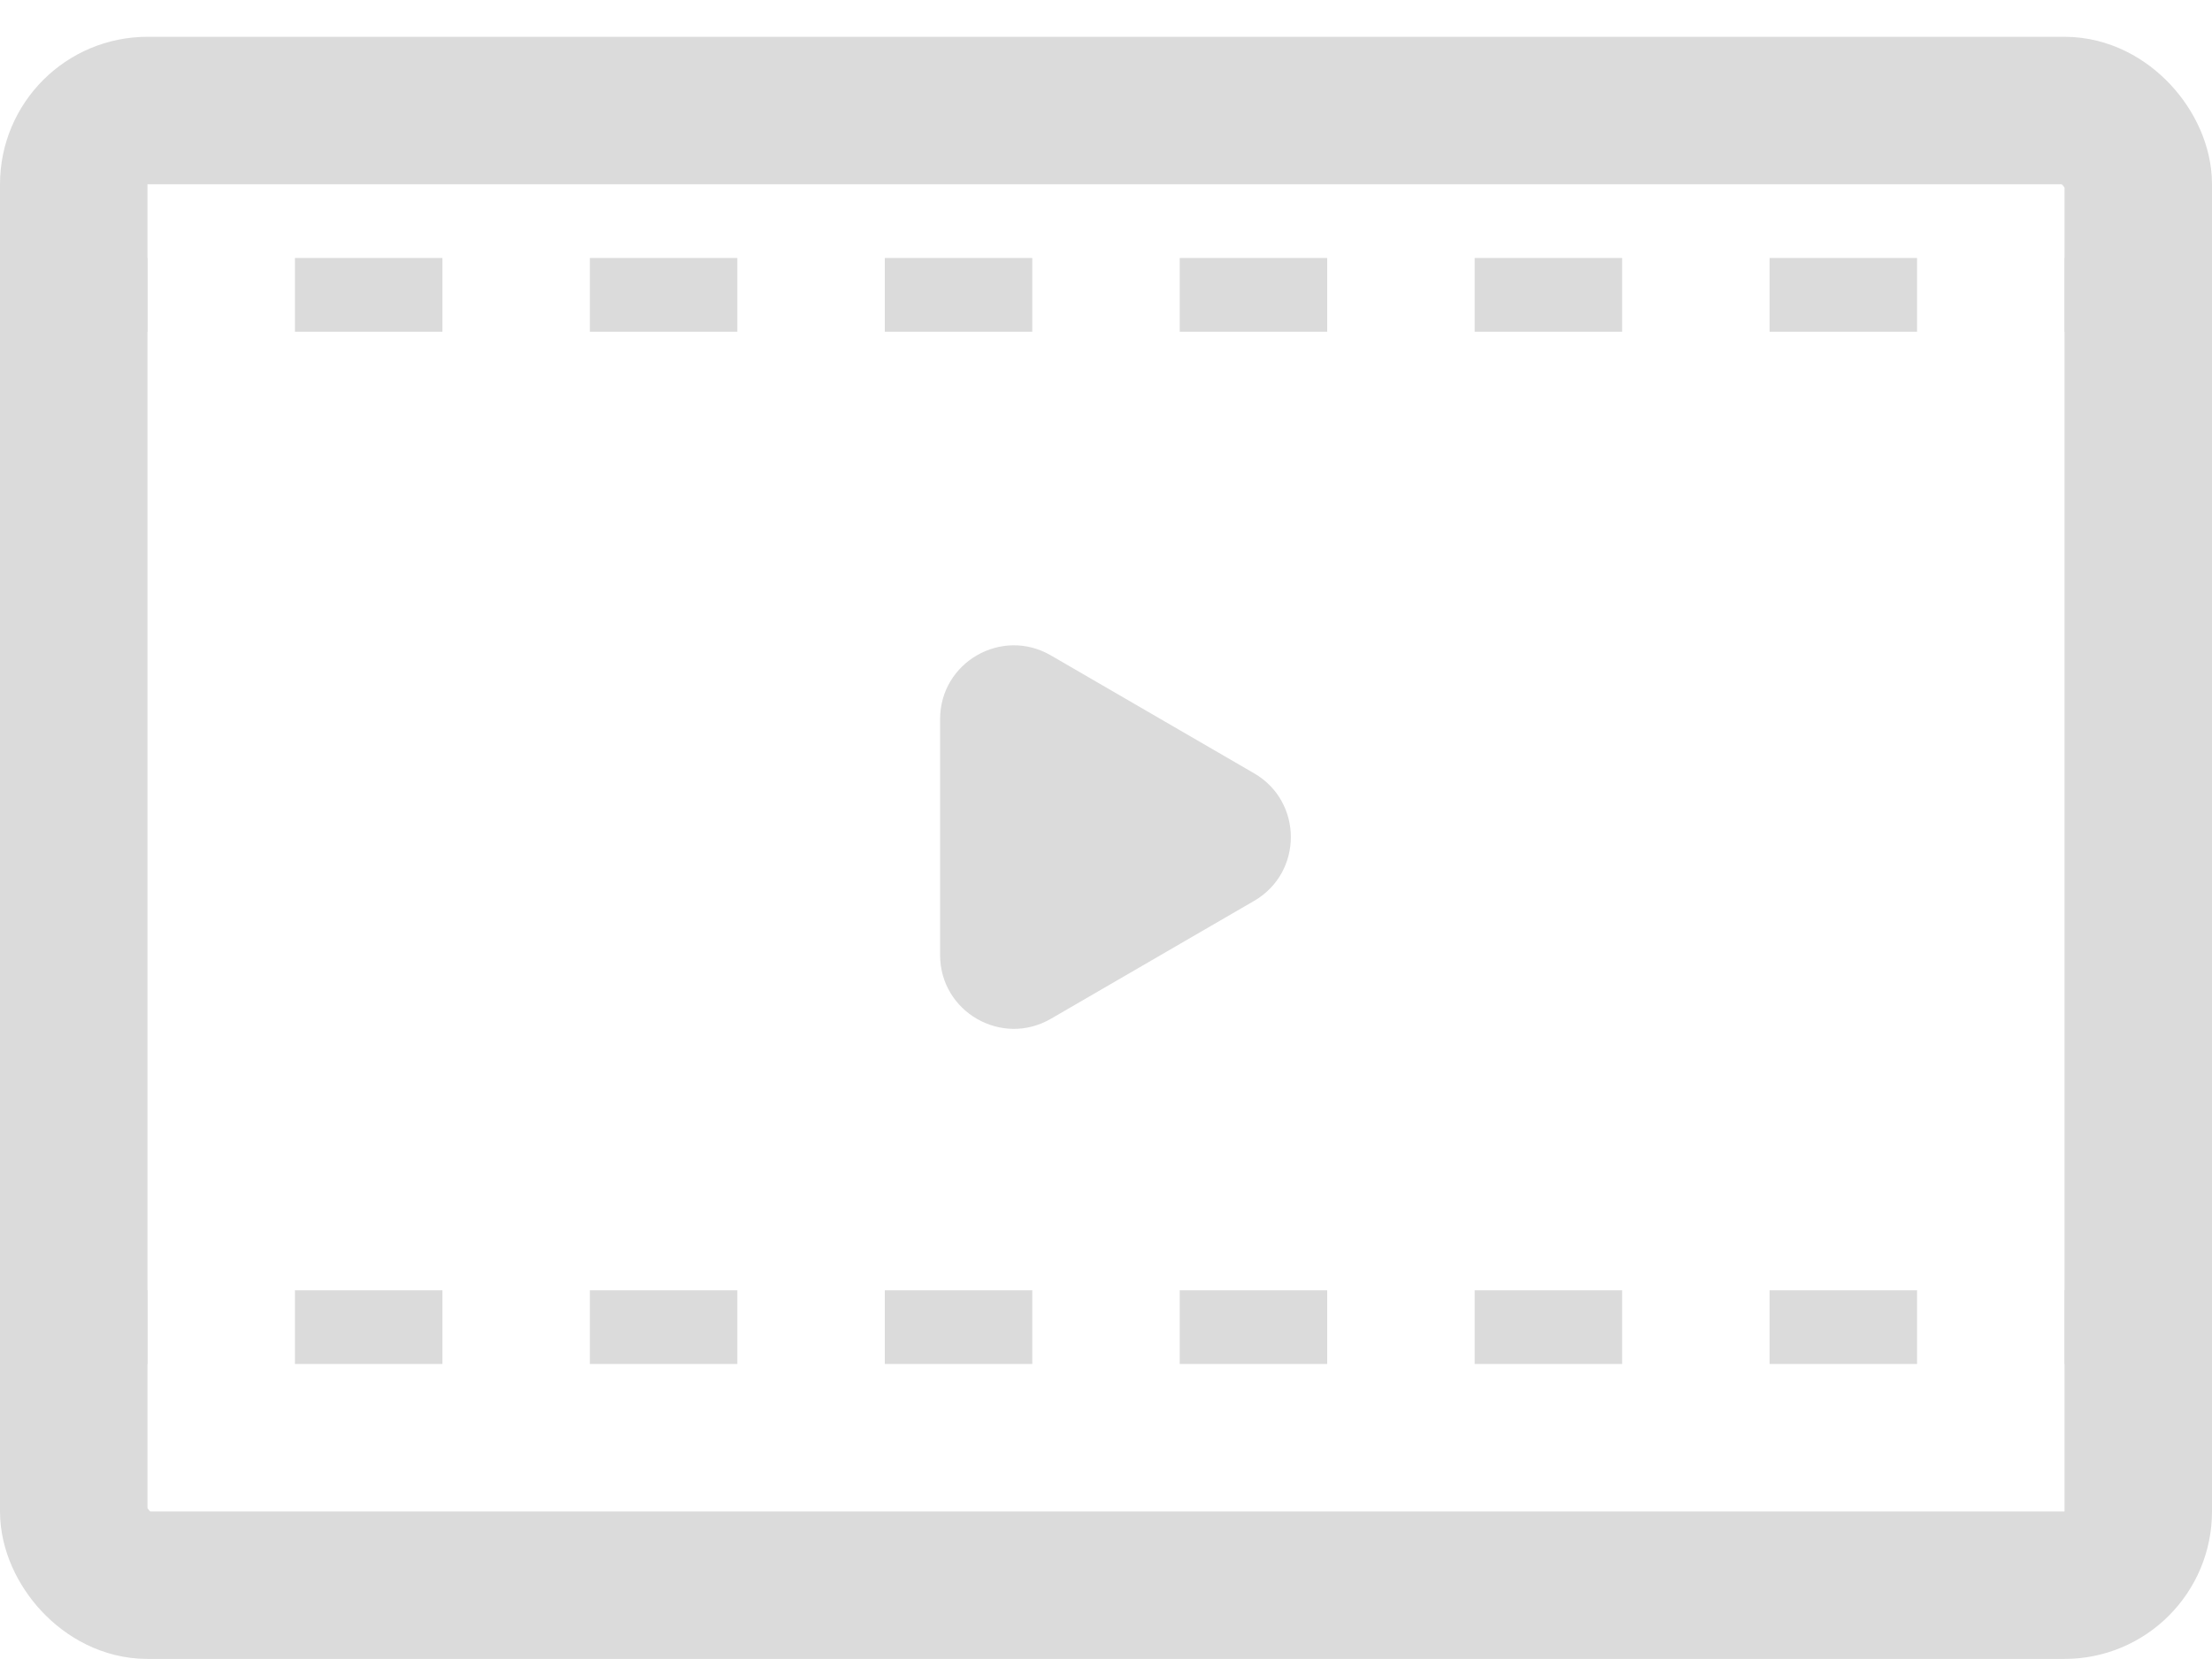 <svg width="60" height="45" viewBox="0 0 60 45" fill="none" xmlns="http://www.w3.org/2000/svg">
<rect x="2" y="2.998" width="56" height="40" rx="2" stroke="#DBDBDB" stroke-width="4"/>
<line y1="7.998" x2="60" y2="7.998" stroke="#DBDBDB" stroke-width="2" stroke-dasharray="4 4"/>
<line y1="35.998" x2="60" y2="35.998" stroke="#DBDBDB" stroke-width="2" stroke-dasharray="4 4"/>
<path d="M34.018 20.976C35.346 21.746 35.346 23.665 34.018 24.436L28.504 27.635C27.17 28.408 25.5 27.446 25.5 25.905L25.5 19.506C25.5 17.965 27.17 17.003 28.504 17.777L34.018 20.976Z" fill="#DBDBDB"/>
</svg>
